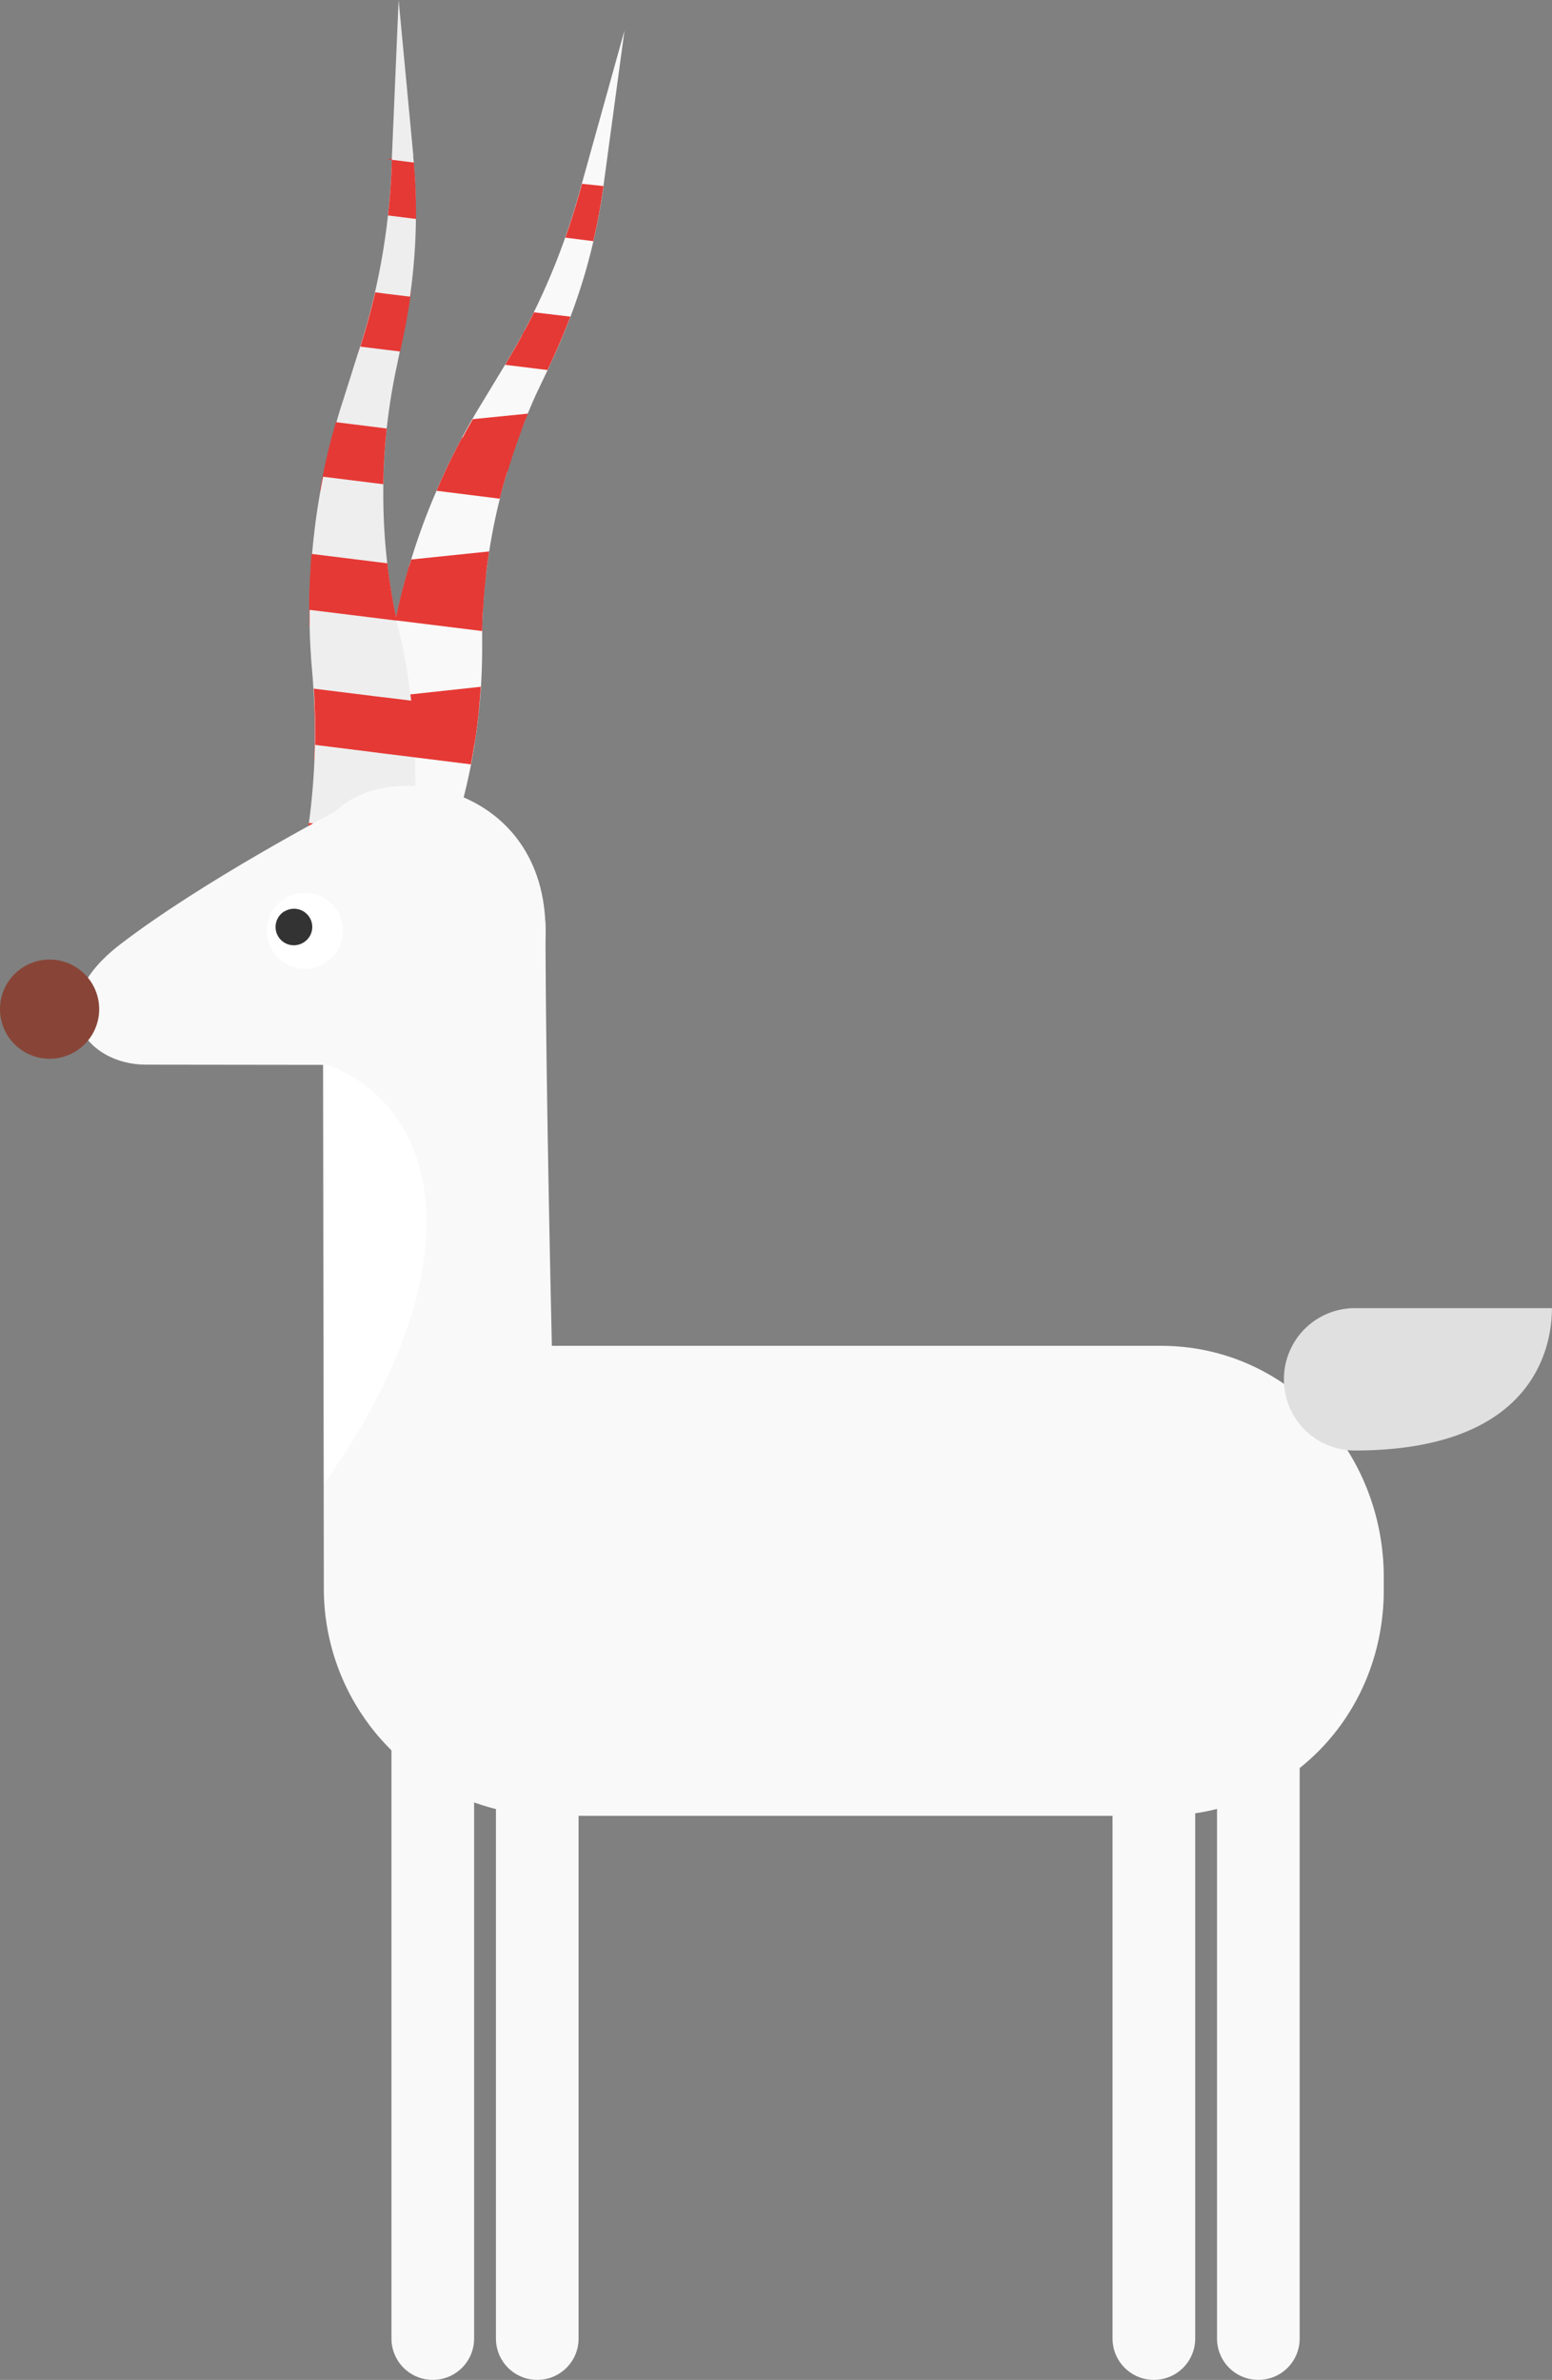 <svg xmlns="http://www.w3.org/2000/svg" viewBox="0 0 281.65 431.92"><rect x="0" y="0" width="281.65" height="431.92" fill="#808080" stroke="none"/><defs><style>.cls-1{fill:#f9f9f9;}.cls-2{fill:#e53935;}.cls-3{fill:#eee;}.cls-4{fill:none;stroke:#f9f9f9;stroke-linecap:round;stroke-linejoin:round;stroke-width:15px;}.cls-5{fill:#fff;}.cls-6{fill:#e0e0e0;}.cls-7{fill:#884537;}.cls-8{fill:#333;}</style></defs><title>reindeer_white</title><g id="Layer_2" data-name="Layer 2"><g id="ART"><g id="_Group_" data-name="&lt;Group&gt;"><path class="cls-1" d="M113.33,5.53l-3.79,28c0,.07,0,.13,0,.2-.46,3.34-1.08,6.68-1.84,10a107.06,107.06,0,0,1-4.17,13.74c-1,2.6-2.05,5.17-3.23,7.69l-.92,2L97.7,70.69c-1,2.09-1.88,4.23-2.72,6.38-.47,1.18-.92,2.39-1.34,3.6-.56,1.61-1.09,3.21-1.56,4.84s-1,3.3-1.37,5c-.79,3.17-1.44,6.36-1.94,9.59-.23,1.44-.43,2.9-.58,4.36-.24,2-.41,3.93-.51,5.91-.11,1.4-.16,2.79-.18,4.18,0,.76,0,1.53,0,2.3v.53c0,2.43-.07,4.86-.22,7.28-.08,1.37-.2,2.72-.33,4.07-.21,2.08-.47,4.15-.81,6.19-.19,1.28-.41,2.55-.66,3.82a105.87,105.87,0,0,1-2.68,10.77c-.3,1-.61,2-1,3-.58,1.71-1.19,3.39-1.84,5.07L79,160l-.86,2.2L70.7,181.38l-1.79.36-5,1-6.73,1.36-6.73,1.37-3.17.64-3.57.73,6.75-12.73h0l6.2-11.72.47-.88.91-1.76q2-4,3.75-8.06c.22-.52.43-1.05.64-1.58,1.13-2.76,2.14-5.57,3.07-8.41.51-1.58,1-3.18,1.44-4.78,0-.16.1-.31.14-.48.89-3.26,1.66-6.57,2.29-9.9,0,0,0,0,0,0,.37-1.91.69-3.84,1-5.77q.57-4.11,1.43-8.16,0-.26.09-.48v0s0,0,0-.06c.66-3.14,1.45-6.25,2.36-9.31.11-.39.23-.77.35-1.15a116.87,116.87,0,0,1,4.6-12.49c.31-.78.66-1.55,1-2.31,1.11-2.47,2.32-4.9,3.6-7.3q.93-1.74,1.92-3.45c.41-.71.82-1.42,1.25-2.12l4.67-7.71.11-.19c1-1.7,2-3.4,2.93-5.14.17-.3.33-.59.48-.89.59-1.1,1.15-2.21,1.7-3.31a122.18,122.18,0,0,0,5.7-13.56q1.4-4,2.53-8l.49-1.77Z"/></g><path class="cls-2" d="M71.05,30.62,71.11,29l-.88-.12.9-.09L75,28.38c0,.37.08.74.09,1.12.26,3,.39,6,.39,9L70.41,39C70.72,36.24,70.93,33.43,71.05,30.62Z"/><path class="cls-2" d="M70,53.3l4.6-.49c0,.35-.09.69-.14,1-.34,2.41-.76,4.8-1.27,7.19l-.44,2.13-2.82.3L65,64l.08-.22.27-.85c1-3.1,1.85-6.24,2.6-9.4l2-.21Z"/><path class="cls-2" d="M95.3,60.79l-.58.06c.17-.3.33-.59.48-.89Z"/><path class="cls-2" d="M70.18,77.77q-.56,5-.62,10.11h0L58.05,89.1c.16-.86.33-1.73.5-2.59.52-2.63,1.13-5.22,1.83-7.81h0l9.31-1,.48-.06A.49.49,0,0,1,70.18,77.77Z"/><path class="cls-2" d="M95,77.07l.81-2-10,1q-1,1.71-1.92,3.45c-1.28,2.4-2.49,4.83-3.6,7.3l11.84-1.25c.47-1.63,1-3.23,1.56-4.84Z"/><path class="cls-2" d="M70.28,102.21c.38,3.29.91,6.57,1.6,9.81l-2.49.26-13.25,1.41c0-1,0-2,0-3,0-2.38.08-4.77.24-7.14l13.12-1.39.78-.08A1.68,1.68,0,0,1,70.28,102.21Z"/><path class="cls-2" d="M88.77,100.08c-.23,1.44-.43,2.9-.58,4.36-.24,2-.41,3.93-.51,5.91L71.92,112c.66-3.14,1.45-6.25,2.36-9.31.11-.39.23-.77.35-1.15Z"/><path class="cls-2" d="M87.25,124.64c-.08,1.37-.2,2.72-.33,4.07-.21,2.08-.47,4.15-.81,6.19L75.36,136l-6.19.67-2.19.22L57,138c0-.92.06-1.86.09-2.78,0-.72,0-1.44,0-2.15,0-1.75,0-3.48-.12-5.22l12.31-1.29.12,0,5.11-.54Z"/><path class="cls-2" d="M82.77,149.49c-.3,1-.61,2-1,3-.58,1.71-1.19,3.39-1.84,5.07L79,160l-5.42.58L69,161.1,56.7,162.39l-3.21.34c.28-1.15.55-2.31.8-3.45.49-2.31.92-4.61,1.3-6.93l6.24-.66,7.21-.76,5.91-.62Z"/><g id="_Group_2" data-name="&lt;Group&gt;"><path class="cls-3" d="M69.56,87.89c0,.56,0,1.12,0,1.68A108,108,0,0,0,70.25,102a1.68,1.68,0,0,1,0,.18c.38,3.29.91,6.57,1.6,9.81a.11.11,0,0,0,0,.06v0c0,.17.07.34.12.51.14.72.31,1.44.48,2.17a102.2,102.2,0,0,1,2,11.19c.07.4.12.82.17,1.22.34,2.94.58,5.89.67,8.84,0,.47,0,.95,0,1.44A102.13,102.13,0,0,1,75,150.31c0,.44-.07.89-.13,1.34-.14,1.34-.3,2.68-.49,4l-.72,5-.15,1-2.79,19.27-1.76.81-4.49,2.06-12.5,5.7-6.25,2.87,1.65-6.25,3.18-12h0l2.5-9.47c.17-.63.32-1.27.48-1.91h0c.28-1.15.55-2.31.8-3.45.49-2.31.92-4.61,1.3-6.93.16-1,.3-2,.43-3q.76-5.65,1-11.35c0-.92.06-1.86.09-2.78,0-.72,0-1.44,0-2.15,0-1.75,0-3.48-.12-5.22,0-.95-.09-1.89-.15-2.84s-.13-2-.22-3q-.37-4.12-.47-8.27c0-1,0-2,0-3,0-2.38.08-4.77.24-7.14,0-1,.11-2,.2-3,.33-3.82.82-7.63,1.5-11.41.16-.86.33-1.73.5-2.59.52-2.63,1.13-5.22,1.83-7.81h0c.16-.69.36-1.39.57-2.08.38-1.36.79-2.72,1.24-4.07L65,64l.08-.22.27-.85c1-3.1,1.85-6.24,2.6-9.4,0-.16.06-.31.09-.46a122.18,122.18,0,0,0,2.37-14s0,0,0-.06c.31-2.79.52-5.6.64-8.41L71.11,29l0-.21L72.34,0,75,28.17a1.41,1.41,0,0,1,0,.21c0,.37.08.74.09,1.12.26,3,.39,6,.39,9,0,.42,0,.83,0,1.24a108,108,0,0,1-.94,13.08c0,.35-.09.69-.14,1-.34,2.41-.76,4.8-1.27,7.19l-.44,2.13-.13.63h0L71.89,67c-.74,3.53-1.3,7.09-1.7,10.65a.49.49,0,0,1,0,.12q-.56,5-.62,10.11Z"/></g><path class="cls-2" d="M75.11,29.5c.26,3,.39,6,.39,9,0,.42,0,.83,0,1.24l-5.09-.64-.28,0,.29,0c.31-2.79.52-5.6.64-8.41L71.11,29Z"/><path class="cls-2" d="M109.52,33.77c-.46,3.34-1.08,6.68-1.84,10l-5.08-.64q1.4-4,2.53-8l.49-1.77Z"/><path class="cls-2" d="M70,53.3l4.46.55c-.34,2.41-.76,4.8-1.27,7.19l-.44,2.13-.13.63h0l-2.68-.33-4.54-.56c1-3.1,1.85-6.24,2.6-9.4,0-.16.06-.31.09-.46l1.91.25Z"/><path class="cls-2" d="M103.51,57.47c-1,2.6-2.05,5.17-3.23,7.69l-.92,2-7.68-.95.11-.19c1-1.7,2-3.4,2.93-5.14.17-.3.33-.59.48-.89.59-1.1,1.15-2.21,1.7-3.31Z"/><path class="cls-2" d="M70.18,77.77q-.56,5-.62,10.11l-11-1.37c.52-2.63,1.13-5.22,1.83-7.81h0c.16-.69.36-1.39.57-2.08l8.74,1.09Z"/><path class="cls-2" d="M93.64,80.67c-.56,1.61-1.09,3.21-1.56,4.84s-1,3.3-1.37,5L79.23,89.07c.31-.78.66-1.55,1-2.31,1.11-2.47,2.32-4.9,3.6-7.3Z"/><path class="cls-2" d="M88.19,104.44c-.24,2-.41,3.93-.51,5.91-.11,1.4-.16,2.79-.18,4.18L72,112.61l-.21,0-2.41-.3-13.28-1.64c0-2.38.08-4.77.24-7.14,0-1,.11-2,.2-3l12.92,1.6.81.1c.38,3.29.91,6.57,1.6,9.81h0c.66-3.14,1.45-6.25,2.36-9.31Z"/><path class="cls-2" d="M86.92,128.71c-.21,2.08-.47,4.15-.81,6.19-.19,1.28-.41,2.55-.66,3.82l-10-1.25-6.24-.77-2-.26-10-1.25c0-.72,0-1.44,0-2.15,0-1.75,0-3.48-.12-5.22,0-.95-.09-1.89-.15-2.84l12.46,1.55h.12l5.28.65Z"/><path class="cls-2" d="M81.82,152.52c-.58,1.71-1.19,3.39-1.84,5.07L79,160l-.86,2.2-4.71-.57L69,161.1l-10.88-1.35-3.79-.47c.49-2.31.92-4.61,1.3-6.93.16-1,.3-2,.43-3l6.45.79,6.57.82,5.78.72Z"/><line class="cls-4" x1="228.36" y1="297.35" x2="228.36" y2="424.42"/><line class="cls-4" x1="78.54" y1="297.35" x2="78.54" y2="424.42"/><line class="cls-4" x1="97.5" y1="297.35" x2="97.5" y2="424.42"/><path class="cls-1" d="M99,168.62c0,26.44,1.15,75.63,1.15,75.63H210.68c22.86,0,40.44,19.14,40.44,42v2.3c0,22.86-17.58,41-40.44,41H100.16a41.24,41.24,0,0,1-41.39-41.22L58.6,177.68C58.6,150.84,99,146.64,99,168.62Z"/><path class="cls-1" d="M99,168.93c0-26.44-28.31-31.47-38.08-21.69,0,0-24.14,12.64-39.09,24.14s-5.74,21.84,4.6,21.84l47.09.06C85.87,193.28,99,184.5,99,168.93Z"/><path class="cls-5" d="M48.43,168.93a6.9,6.9,0,0,0,6.89,6.9h0a6.9,6.9,0,0,0,6.9-6.9h0a6.9,6.9,0,0,0-6.9-6.9h0a6.9,6.9,0,0,0-6.89,6.9Z"/><path class="cls-6" d="M233,250.33a12.87,12.87,0,0,0,12.83,12.92c32.49,0,35.81-18.7,35.81-25.84H245.84A12.88,12.88,0,0,0,233,250.33Z"/><line class="cls-4" x1="209.4" y1="320.11" x2="209.4" y2="424.42"/><path class="cls-7" d="M0,183.15a9,9,0,0,0,9,9H9a9,9,0,0,0,9-9h0a9,9,0,0,0-9-9H9a9,9,0,0,0-9,9Z"/><path class="cls-5" d="M58.82,269.25c27.7-38.95,21.64-68.39.17-76.18Z"/><path class="cls-8" d="M51.67,165.36a3.32,3.32,0,0,0-1.23,4.51h0A3.31,3.31,0,0,0,55,171.1h0a3.3,3.3,0,0,0,1.23-4.51h0a3.31,3.31,0,0,0-4.51-1.23Z"/></g></g></svg>